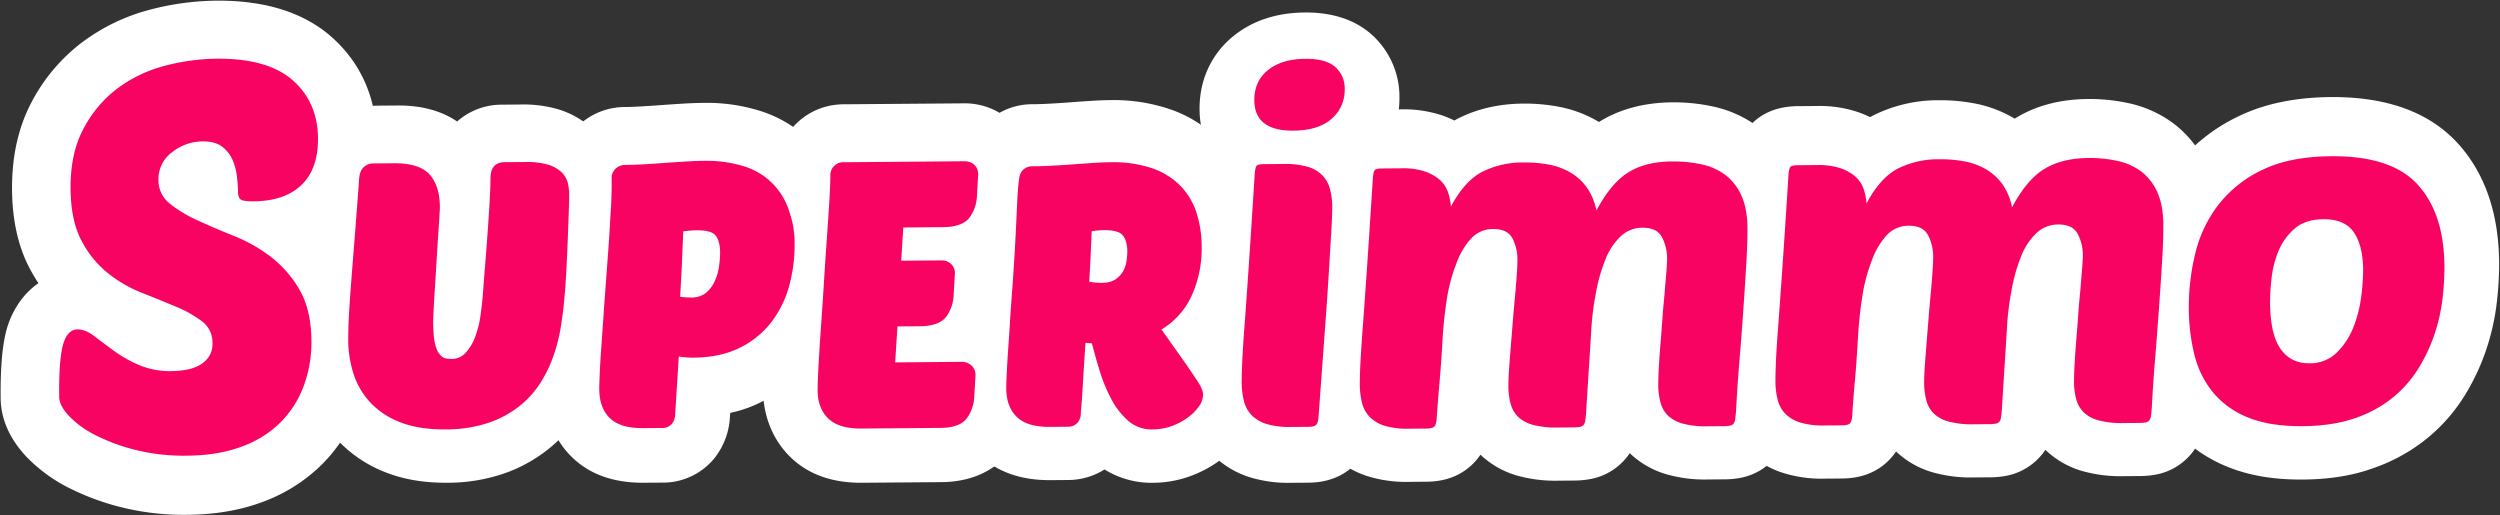 <svg xmlns="http://www.w3.org/2000/svg" width="2213" height="456" viewBox="0 0 2213 456">
    <rect x="0" y="0" width="2213" height="456" fill="#333333" stroke="none"/>
    <g fill="none" fill-rule="evenodd">
        <g fill="#FFF" fill-rule="nonzero">
            <path d="M2038.661 424.503c-26.37.202-48.51-3.678-67.689-11.64a125.171 125.171 0 0 1-49.87-36.773 133.872 133.872 0 0 1-25.744-52.22 223.991 223.991 0 0 1-6.436-52.605 251.993 251.993 0 0 1 7.116-61.652 164.779 164.779 0 0 1 29.22-61.56 155.548 155.548 0 0 1 56.251-45.085c22.655-11.033 50.09-16.788 81.554-17.045 49.87-.386 87.898 13.551 113.035 41.463 23.63 26.238 35.785 61.541 36.117 104.917a292.828 292.828 0 0 1-1.969 34.788 206.692 206.692 0 0 1-9.084 41.37 197.892 197.892 0 0 1-18.683 40.453 153.26 153.26 0 0 1-33.375 38.612 156.639 156.639 0 0 1-48.4 26.92c-18.112 6.619-38.983 9.873-62.043 10.057z"/>
            <path d="M1893.666 421.395l-13.552.11a124.833 124.833 0 0 1-35.987-4.302 78.32 78.32 0 0 1-33.56-19.03 50.179 50.179 0 0 1-3.125 4.229 53.494 53.494 0 0 1-30.949 18.663 77.055 77.055 0 0 1-15.336 1.452l-13.552.11a124.244 124.244 0 0 1-36.005-4.302 78.558 78.558 0 0 1-33.21-18.681 53.324 53.324 0 0 1-6.27 7.685c-10.52 10.665-24.421 16.107-41.375 16.236l-15.226.129a114.865 114.865 0 0 1-36.778-4.965 79.367 79.367 0 0 1-32.952-20.042 75.698 75.698 0 0 1-18.94-33.905 117.49 117.49 0 0 1-3.678-29.144c0-5.167.147-11.915.551-20.649.386-8.274 1.104-19.564 2.152-33.556 1.005-13.558 2.2-30.78 3.586-51.668 1.385-20.888 3.064-46.697 5.038-77.428.331-8.752 1.398-27.82 15.888-42.548 10.206-10.37 23.905-15.684 40.97-15.83l16.55-.13a107.38 107.38 0 0 1 37.531 5.645 96.692 96.692 0 0 1 9.948 4.21l1.986-1.084a127.884 127.884 0 0 1 58.844-13.864c10.572-.1 21.129.837 31.518 2.795a108.389 108.389 0 0 1 34.608 12.87l1.067.626.46-.276c18.002-11.16 39.682-16.916 64.36-17.1a161.577 161.577 0 0 1 36.005 3.678 102.54 102.54 0 0 1 39.683 17.89 95.412 95.412 0 0 1 29.256 36.775c6.51 14.066 9.893 30.54 10.04 49.02 0 9.91-.276 21.494-1.103 35.413a4910.76 4910.76 0 0 1-2.666 41.757 3121.318 3121.318 0 0 1-3.494 46.41 1415.748 1415.748 0 0 0-2.924 43.613l-.11 1.618c-.368 4.358-.754 7.723-1.196 10.591a56.041 56.041 0 0 1-11.768 26.993 53.512 53.512 0 0 1-30.93 18.57 76.412 76.412 0 0 1-15.355 1.416z"/>
            <path d="M1525.763 424.319l-13.552.11a124.19 124.19 0 0 1-35.987-4.302 78.356 78.356 0 0 1-33.578-19.012 53.105 53.105 0 0 1-3.107 4.229 53.549 53.549 0 0 1-30.967 18.57 78.195 78.195 0 0 1-15.336 1.471l-13.534.11a124.87 124.87 0 0 1-36.005-4.302 78.393 78.393 0 0 1-33.21-18.7 52.33 52.33 0 0 1-6.29 7.705c-10.499 10.646-24.4 16.088-41.355 16.217l-15.245.129a115.012 115.012 0 0 1-36.777-4.965 79.588 79.588 0 0 1-32.934-20.023 75.385 75.385 0 0 1-19.014-33.814 117.49 117.49 0 0 1-3.678-29.144c0-5.148.129-11.896.552-20.63.386-8.421 1.103-19.71 2.151-33.556 1.006-13.558 2.195-30.78 3.568-51.668 1.373-20.888 3.058-46.703 5.057-77.447.33-8.752 1.397-27.82 15.87-42.547 10.205-10.37 23.904-15.685 40.97-15.813l16.549-.129a107.399 107.399 0 0 1 37.531 5.627 96.692 96.692 0 0 1 9.949 4.21l1.986-1.066c17.267-9.047 37.071-13.699 58.843-13.883a162.055 162.055 0 0 1 31.519 2.777 107.93 107.93 0 0 1 34.607 12.87l1.067.644.441-.294c18.003-11.142 39.701-16.898 64.453-17.1a162.496 162.496 0 0 1 35.986 3.678 102.393 102.393 0 0 1 39.738 17.89 95.228 95.228 0 0 1 29.238 36.774c6.528 14.067 9.893 30.541 10.04 49.002 0 9.93-.275 21.513-1.084 35.414a3961.546 3961.546 0 0 1-2.667 41.738 3466.478 3466.478 0 0 1-3.494 46.428c-1.232 14.948-2.225 29.621-2.923 43.614l-.11 1.618c-.369 4.358-.755 7.723-1.196 10.61a56.06 56.06 0 0 1-11.787 26.973 53.328 53.328 0 0 1-30.93 18.571 76.08 76.08 0 0 1-15.355 1.416z"/>
            <path d="M1158.284 427.261l-15.245.11a115.399 115.399 0 0 1-36.777-4.946 79.57 79.57 0 0 1-32.953-20.042 75.385 75.385 0 0 1-19.05-33.814 116.678 116.678 0 0 1-3.678-29.18c0-5.204.129-11.97.533-20.649.386-8.237 1.104-19.508 2.152-33.52 1.005-13.569 2.23-30.798 3.677-51.685 1.447-20.888 3.126-46.698 5.039-77.429a71.925 71.925 0 0 1 6.16-28.573 78.69 78.69 0 0 1-6.289-30.817c-.202-26.018 10.5-49.075 30.12-64.906 16.827-13.552 38.029-20.539 63-20.745 24.402-.18 44.244 6.31 58.992 19.329a73.803 73.803 0 0 1 24.824 55.602 82.223 82.223 0 0 1-20.227 55.162 77.001 77.001 0 0 1 5.406 14.25 111.84 111.84 0 0 1 3.678 28.463c0 5.369-.22 12.65-.773 22.285l-2.06 34.568a4513.666 4513.666 0 0 1-3.677 54.72c-1.52 21.684-3.439 47.819-5.756 78.402-1.14 15.151-6.472 27.581-15.85 37.16-10.409 10.665-24.31 16.108-41.246 16.255z"/>
            <path d="M1020.313 427.371a78.635 78.635 0 0 1-42.607-11.823 60.448 60.448 0 0 1-32.382 9.36l-15.19.11c-26.313.22-47.534-7.263-63.09-22.193-11.144-10.683-24.513-30.027-24.77-61.266 0-3.586.11-8.514.423-15.519.257-6.178.698-13.662 1.268-22.23l1.84-26.367c.625-9.733 1.317-19.631 2.077-29.695 1.38-20.024 2.39-36.646 2.98-49.167l1.452-31.148c.901-15.666 1.839-22.065 3.034-27.36 6.326-27.875 30.047-47.512 57.649-47.807 5.406 0 11.033-.22 16.697-.533 6.325-.35 12.32-.735 17.8-1.158 6.307-.478 12.192-.901 17.727-1.25 6.38-.423 12.283-.662 17.56-.7a155.176 155.176 0 0 1 51.71 7.668 109.702 109.702 0 0 1 70.502 70.809 150.027 150.027 0 0 1 7.172 46.188 152.344 152.344 0 0 1-14.877 68.75 119.66 119.66 0 0 1-6.234 11.16c4.211 6.234 7.356 10.941 9.581 14.416 3.144 4.873 12.725 19.693 12.872 39.201a67.752 67.752 0 0 1-11.879 37.933 88.72 88.72 0 0 1-19.786 21.219 103.862 103.862 0 0 1-25.744 14.58 98.02 98.02 0 0 1-35.785 6.822z"/>
            <path d="M833.024 426.783l-69.877.552c-25.744.202-46.523-6.988-62.043-21.366-16.44-15.188-25.616-37.014-25.745-61.45 0-5.516.203-13.386.81-24.86.551-10.572 1.305-22.524 2.225-35.486.919-12.963 1.838-26.165 2.684-40.342a4741.55 4741.55 0 0 1 2.74-41.04c.901-12.724 1.618-23.48 2.115-32.361.644-11.878.662-15.335.644-15.905-.276-34.604 26.075-61.928 60.002-62.203l106.838-.846a60.318 60.318 0 0 1 43.283 17.648 60.307 60.307 0 0 1 17.676 43.268v3.862l-1.067 18.387a85.128 85.128 0 0 1-16.347 46.537 68.291 68.291 0 0 1-4.542 5.517 64.883 64.883 0 0 1 1.508 13.44l-.11 3.862-1.067 18.387a91.744 91.744 0 0 1-3.31 19.95 61.779 61.779 0 0 1 22.802 47.64l-.092 3.862-1.067 18.387a85.33 85.33 0 0 1-16.347 46.556c-9.654 12.559-28.043 27.802-61.713 28.004z"/>
            <path d="M586.193 427.206l-16.33.11c-26.314.202-47.553-7.263-63.11-22.211-11.143-10.702-24.512-30.008-24.75-61.266 0-3.678.091-8.734.404-15.795.276-6.27.699-13.735 1.269-22.248l1.838-26.275c.638-9.598 1.33-19.405 2.078-29.42.92-12.19 1.692-22.597 2.317-31.258.607-8.256 1.085-15.555 1.435-21.678.367-6.423.686-11.805.956-16.144.22-3.346.368-6.325.423-8.918 0-3.273.165-6.343.239-9.193v-6.417a61.227 61.227 0 0 1 24.825-50.16 59.895 59.895 0 0 1 34.846-11.603c4.358 0 9.195-.22 14.6-.515 5.977-.349 11.935-.735 17.911-1.176 6.547-.478 12.873-.901 18.94-1.269 6.768-.423 12.873-.644 18.39-.699a158.156 158.156 0 0 1 51.212 7.355 110.334 110.334 0 0 1 45.07 27.875 112.637 112.637 0 0 1 26.058 43.927 156.278 156.278 0 0 1 7.153 46.96c.165 17.088-2 34.118-6.436 50.62a143.414 143.414 0 0 1-24.09 49.645 127.34 127.34 0 0 1-45.144 37.124 110.136 110.136 0 0 1-29.9 10.903l-.551 7.19a63.543 63.543 0 0 1-13.92 33.52 58.68 58.68 0 0 1-45.733 21.016z"/>
            <path d="M395.538 427.316c-20.227.147-38.616-2.979-54.522-9.34a114.82 114.82 0 0 1-43.765-30.119 117.675 117.675 0 0 1-24.843-44.257 156.149 156.149 0 0 1-6.675-44.552c0-5.516.128-12.577.515-21.33.367-8.255.9-17.21 1.563-26.569.637-9.083 1.324-18.552 2.06-28.408.735-9.671 1.421-18.908 2.059-27.71.637-8.8 1.25-16.854 1.838-24.16.626-8.035.883-12.264.975-14.378.405-9.543 2.096-23.996 11.806-37.73a59.14 59.14 0 0 1 48.38-25.246l16.697-.129c21.22-.184 38.948 4.578 52.997 14.158a59.582 59.582 0 0 1 39.59-14.893l16.679-.148a109.66 109.66 0 0 1 32.658 4.082 76.002 76.002 0 0 1 32.052 18.682 70.292 70.292 0 0 1 19.29 36.094 102.683 102.683 0 0 1 1.93 18.993c0 3.678-.092 9.194-.367 17.45-.233 7.355-.521 15.788-.865 25.3-.35 9.985-.809 20.226-1.324 30.247-.551 10.646-1.268 20.355-2.096 28.85-.662 7.207-1.655 15.206-2.979 23.903a207.28 207.28 0 0 1-7.484 31.497 170.717 170.717 0 0 1-14.969 33.612 131.415 131.415 0 0 1-28.208 33.758 132.953 132.953 0 0 1-40.951 23.683 154.477 154.477 0 0 1-52.04 8.66z"/>
            <path d="M165.827 455.724a229.565 229.565 0 0 1-57.538-6.49 219.058 219.058 0 0 1-46.818-17.137 138.503 138.503 0 0 1-38.065-27.783C8.401 388.335.715 370.813.568 352.26c-.203-26.146 1.323-44.81 4.799-58.71 3.825-15.316 13.166-32.27 28.668-42.86a155.699 155.699 0 0 1-7.98-13.533c-10.004-19.086-15.19-42.4-15.392-69.264-.24-29.53 5.645-55.713 17.488-77.87a158.39 158.39 0 0 1 44.574-52.568 172.143 172.143 0 0 1 59.506-28.74A239.827 239.827 0 0 1 191.553.588c43.213-.33 77.563 10.5 102.075 32.233 25.744 22.837 39.48 53.837 39.757 89.692.33 40.636-16.348 65.348-30.378 78.918a96.961 96.961 0 0 1-8.514 7.354 156.143 156.143 0 0 1 16.035 23.021c11.125 19.435 16.862 42.897 17.064 69.76a163.632 163.632 0 0 1-9.838 58.03 141.579 141.579 0 0 1-32.143 50.878 145.659 145.659 0 0 1-53.144 33.832c-19.602 7.373-42.018 11.216-66.64 11.418z"/>
        </g>
        <g fill="#F90362" fill-rule="nonzero">
            <path d="M2038.33 377.25c-19.468.146-35.652-2.446-48.549-7.778a76.943 76.943 0 0 1-30.877-22.173 84.454 84.454 0 0 1-16.367-33.093 171.827 171.827 0 0 1-4.983-40.816 198.296 198.296 0 0 1 5.756-49.255 113.978 113.978 0 0 1 20.596-43.095 106.915 106.915 0 0 1 38.932-30.759c16.158-7.795 36.387-11.79 60.687-11.987 35.553-.294 61.097 8.09 76.63 25.151 15.534 17.062 23.417 41.085 23.65 72.071a237.113 237.113 0 0 1-1.674 28.7 154.405 154.405 0 0 1-6.951 31.255 147.747 147.747 0 0 1-14.142 30.262 103.573 103.573 0 0 1-22.877 26.163 108.508 108.508 0 0 1-33.506 18.275c-13.106 4.572-28.548 6.931-46.325 7.078zm18.39-183.193c-10.74.073-19.26 2.862-25.562 8.365a52.528 52.528 0 0 0-14.234 19.801 88.324 88.324 0 0 0-6.16 24.343 194.838 194.838 0 0 0-1.306 21.584c.147 18.386 3.212 31.905 9.195 40.558 5.983 8.654 14.491 12.944 25.525 12.87a33.474 33.474 0 0 0 24.257-9.395 64.109 64.109 0 0 0 14.712-22.32c3.48-8.76 5.829-17.929 6.988-27.284a184.49 184.49 0 0 0 1.71-23.9c-.11-13.974-2.808-24.913-8.092-32.819-5.284-7.905-14.282-11.84-26.996-11.803h-.037zM1644.566 300.876c-.736 12.87-1.625 25.127-2.667 36.771-1.042 11.644-1.808 21.78-2.299 30.41-.257 3.346-.937 5.515-2.06 6.71-1.121 1.195-3.512 1.71-7.19 1.747l-15.227.11a69.217 69.217 0 0 1-21.405-2.555 31.504 31.504 0 0 1-13.186-7.649 27.043 27.043 0 0 1-6.878-12.318 68.069 68.069 0 0 1-2.042-16.951c0-4.192.16-10.13.48-17.816.318-7.685 1.01-18.312 2.077-31.88 1.005-13.569 2.231-30.765 3.678-51.59 1.447-20.824 3.145-46.625 5.094-77.402.233-6.129.914-9.763 2.041-10.903.828-.846 3.09-1.287 6.768-1.324l16.55-.128a61.933 61.933 0 0 1 20.781 2.776 39.412 39.412 0 0 1 13.186 7.354 25.74 25.74 0 0 1 7.356 10.848 50.604 50.604 0 0 1 2.648 12.961c8.055-15.15 17.287-25.42 27.695-30.814a80.325 80.325 0 0 1 36.78-8.255c7.398-.098 14.788.518 22.068 1.839a60.273 60.273 0 0 1 19.107 6.986 48.03 48.03 0 0 1 14.51 13.09 52.943 52.943 0 0 1 8.625 20.684c8.582-16.277 18.09-27.602 28.522-33.976 10.434-6.374 23.533-9.622 39.3-9.744 8.472-.102 16.93.749 25.212 2.537a53.926 53.926 0 0 1 21.038 9.193 46.627 46.627 0 0 1 14.326 18.11c3.58 7.672 5.419 17.233 5.517 28.68.073 8.654-.264 19.275-1.012 31.862a3089.663 3089.663 0 0 1-2.74 41.092 3485.873 3485.873 0 0 1-3.439 45.302c-1.275 15.492-2.286 30.378-3.034 44.658-.257 3.088-.533 5.515-.79 7.133a7.886 7.886 0 0 1-1.453 3.788 5.333 5.333 0 0 1-3.164 1.71 31.95 31.95 0 0 1-5.921.46l-13.553.11a79.095 79.095 0 0 1-22.068-2.354 30.53 30.53 0 0 1-13.186-7.023 25.279 25.279 0 0 1-6.657-11.473 58.912 58.912 0 0 1-2.023-15.7c0-3.678.129-8.807.497-15.518.367-6.71.882-13.973 1.526-21.805.644-7.832 1.287-15.94 1.839-24.324.552-8.384 1.269-13.79 1.839-20.923.57-7.133 1.177-13.348 1.545-18.66.367-5.314.57-8.808.551-10.499a40.44 40.44 0 0 0-4.597-19.25c-2.992-5.552-8.73-8.297-17.213-8.236a27.736 27.736 0 0 0-18.997 7.354 55.303 55.303 0 0 0-13.388 19.801 144.299 144.299 0 0 0-8.661 29.84 251.528 251.528 0 0 0-4.34 34.932 6183.407 6183.407 0 0 1-1.84 29.784c-.717 11.179-1.636 25.17-2.61 41.937-.258 3.09-.534 5.516-.791 7.134a7.96 7.96 0 0 1-1.453 3.787 5.278 5.278 0 0 1-3.163 1.692 31.675 31.675 0 0 1-5.922.478l-13.553.11a79.537 79.537 0 0 1-22.068-2.353 30.732 30.732 0 0 1-13.186-7.023 25.223 25.223 0 0 1-6.657-11.473 59.647 59.647 0 0 1-2.041-15.701c0-5.59.429-13.77 1.287-24.545.858-10.773 1.76-21.958 2.704-33.553.882-11.601 1.838-20.224 2.684-30.777.846-10.553 1.343-18.091 1.306-22.853a40.679 40.679 0 0 0-4.597-19.25c-3.016-5.552-8.754-8.298-17.213-8.236a25.988 25.988 0 0 0-19.42 8.53 65.412 65.412 0 0 0-13.149 22.523 149.849 149.849 0 0 0-8.202 30.611 375.746 375.746 0 0 0-4.082 39.4zM1276.768 303.818a1317.656 1317.656 0 0 1-2.667 36.77c-1.017 11.657-1.814 21.763-2.39 30.318-.258 3.365-.957 5.608-2.06 6.73-1.104 1.12-3.531 1.71-7.19 1.728l-15.246.128a70.358 70.358 0 0 1-21.406-2.555 31.853 31.853 0 0 1-13.185-7.667 27.41 27.41 0 0 1-6.878-12.3 68.358 68.358 0 0 1-2.043-16.97c0-4.192.13-10.13.498-17.815.368-7.685 1.048-18.386 2.078-31.88 1.03-13.495 2.225-30.76 3.678-51.59 1.453-20.83 3.071-46.625 5.094-77.384.22-6.129.895-9.769 2.023-10.921.846-.846 3.09-1.287 6.767-1.305l16.551-.13a62.062 62.062 0 0 1 20.781 2.759 39.78 39.78 0 0 1 13.167 7.354 25.74 25.74 0 0 1 7.356 10.847 50.715 50.715 0 0 1 2.63 12.98c8.08-15.161 17.317-25.439 27.713-30.832a80.288 80.288 0 0 1 36.78-8.255c7.399-.11 14.79.507 22.068 1.839a59.758 59.758 0 0 1 19.126 6.968 47.975 47.975 0 0 1 14.49 13.09 52.961 52.961 0 0 1 8.644 20.684c8.582-16.265 18.084-27.59 28.505-33.977 10.42-6.386 23.453-9.554 39.096-9.505 8.472-.097 16.928.748 25.213 2.519a54.386 54.386 0 0 1 21.02 9.193 46.72 46.72 0 0 1 14.344 18.128c3.58 7.648 5.419 17.202 5.517 28.662.073 8.678-.264 19.305-1.012 31.88a4594.388 4594.388 0 0 1-2.63 40.89 2943.85 2943.85 0 0 1-3.457 45.302c-1.3 15.492-2.305 30.385-3.016 44.676-.276 3.07-.533 5.516-.79 7.134a8.07 8.07 0 0 1-1.453 3.769 5.407 5.407 0 0 1-3.163 1.71 31.95 31.95 0 0 1-5.922.46l-13.553.11a78.93 78.93 0 0 1-22.068-2.335 30.732 30.732 0 0 1-13.186-7.024 25.223 25.223 0 0 1-6.657-11.472 59.776 59.776 0 0 1-2.041-15.72c0-3.677.172-8.843.515-15.499.343-6.655.852-13.93 1.526-21.823.625-7.814 1.27-15.94 1.84-24.324.57-8.384 1.286-13.789 1.838-20.923.552-7.133 1.159-13.347 1.545-18.66.386-5.314.57-8.807.552-10.48a40.679 40.679 0 0 0-4.598-19.25c-3.016-5.577-8.753-8.329-17.213-8.255a27.699 27.699 0 0 0-18.997 7.354 55.395 55.395 0 0 0-13.387 19.801 144.299 144.299 0 0 0-8.662 29.84 249.01 249.01 0 0 0-4.358 34.932c-.49 8.678-1.104 18.606-1.84 29.784a8427.687 8427.687 0 0 0-2.63 41.938c-.257 3.088-.514 5.515-.79 7.133a7.702 7.702 0 0 1-1.453 3.787 5.333 5.333 0 0 1-3.163 1.71 31.804 31.804 0 0 1-5.921.46l-13.535.11a79.85 79.85 0 0 1-22.068-2.335 30.732 30.732 0 0 1-13.186-7.023 25.518 25.518 0 0 1-6.657-11.49 59.665 59.665 0 0 1-2.023-15.702c0-5.59.43-13.764 1.287-24.526.859-10.762 1.754-21.946 2.685-33.553.901-11.602 1.84-20.224 2.704-30.778.864-10.553 1.342-18.11 1.305-22.871a40.605 40.605 0 0 0-4.432-19.213c-2.991-5.577-8.729-8.328-17.213-8.255a25.988 25.988 0 0 0-19.4 8.53 65.357 65.357 0 0 0-13.168 22.541 151.044 151.044 0 0 0-8.202 30.612 380.286 380.286 0 0 0-4.027 39.437zM1142.65 377.93a69.088 69.088 0 0 1-21.406-2.593 31.412 31.412 0 0 1-13.185-7.722 27.576 27.576 0 0 1-6.878-12.428 69.591 69.591 0 0 1-2.041-17.135c0-4.23.165-10.229.496-18 .331-7.77 1.018-18.496 2.06-32.174 1.03-13.704 2.256-31.072 3.678-52.105 1.422-21.032 3.12-47.078 5.094-78.138.233-6.214.913-9.89 2.041-11.03.828-.847 3.09-1.288 6.767-1.325l16.551-.128a74.055 74.055 0 0 1 21.388 2.371 29.977 29.977 0 0 1 13.185 7.52 27.576 27.576 0 0 1 6.878 12.208 63.453 63.453 0 0 1 2.024 16.124c0 4.247-.203 10.59-.7 19.066-.496 8.475-1.195 19.966-2.06 34.51-.864 14.542-2.059 32.615-3.677 54.218-1.619 21.603-3.44 47.655-5.738 78.156-.257 3.383-.938 5.644-2.06 6.784-1.121 1.14-3.512 1.71-7.172 1.747l-15.245.073zm-32.33-289.093c-.073-11.288 3.954-20.212 12.083-26.769 8.128-6.557 19.125-9.891 32.991-10.002 12.138-.098 20.977 2.299 26.518 7.19a25.185 25.185 0 0 1 8.423 19.616 33.421 33.421 0 0 1-11.438 26.126c-7.712 6.986-19.046 10.535-34.003 10.645-22.89.184-34.414-8.751-34.573-26.806zM1060.153 337.592a1368.884 1368.884 0 0 0-10.887-16.143l-21.13-29.802a67.61 67.61 0 0 0 25.746-27.836 100.253 100.253 0 0 0 9.82-45.688 97.42 97.42 0 0 0-4.708-30.262 61.24 61.24 0 0 0-14.712-24.011 65.03 65.03 0 0 0-25.47-15.26 109.169 109.169 0 0 0-35.768-4.983c-4.377 0-9.36.24-14.822.589s-11.034.753-17.213 1.213a917.13 917.13 0 0 1-18.813 1.214c-6.676.367-12.873.551-18.942.588a11.033 11.033 0 0 0-10.813 9.395c-.423 1.838-1.103 5.883-1.839 18.808l-1.434 30.207c-.607 12.76-1.637 29.546-3.071 49.825a3852.278 3852.278 0 0 0-2.06 28.883v1.269c-.607 8.972-1.177 17.227-1.692 24.82-.552 8.016-.956 15.003-1.214 20.757-.257 5.755-.386 10.167-.37 12.723 0 10.94 3.313 19.47 9.547 25.372 6.234 5.902 15.852 8.715 29.424 8.623l15.19-.129a11.293 11.293 0 0 0 9.01-3.677 13.217 13.217 0 0 0 2.815-7.354v-.864c0-.11 0-1.25.514-6.803.387-4.229.736-9.505 1.122-16.106.386-6.6.791-13.623 1.324-21.731.393-5.736.779-11.675 1.159-17.816 1.839.203 3.678.386 5.682.534 2.152 8.236 4.414 16.252 6.768 23.9a139.232 139.232 0 0 0 10.445 25.483 68.727 68.727 0 0 0 14.436 18.753 31.396 31.396 0 0 0 21.664 8.053 51.227 51.227 0 0 0 18.39-3.365 56.461 56.461 0 0 0 13.829-7.648 40.14 40.14 0 0 0 9.195-9.377 18.107 18.107 0 0 0 3.678-10.001c.073-3.273-1.508-7.06-4.8-12.153zm-63.151-105.55a24.578 24.578 0 0 1-3.347 8.898 20.999 20.999 0 0 1-6.915 6.766c-4.597 2.886-12.247 3.4-22.546 1.71.534-8.918.993-17.448 1.343-25.428.313-7.188.588-13.66.864-19.396l3.678-.405a72.363 72.363 0 0 1 7.466-.478c7.871 0 13.407 1.398 16.018 4.229 2.611 2.831 4.285 7.906 4.34 14.359a57.9 57.9 0 0 1-.901 9.744zM832.615 378.775l-69.882.57c-13.314.11-22.84-2.684-29.166-8.53-6.326-5.847-9.71-14.323-9.784-24.95 0-4.339.202-11.472.754-21.805a1949.382 1949.382 0 0 1 2.17-34.583c.901-12.63 1.84-26.456 2.722-40.779.883-14.322 1.839-28.019 2.722-40.595.882-12.575 1.636-23.9 2.151-33.24.515-9.34.773-15.812.754-19.158a11.36 11.36 0 0 1 11.88-12.098l106.864-.864c2.46-.049 4.887.588 7.006 1.839a11.03 11.03 0 0 1 5.058 9.67v.497l-1.067 18.385a34.577 34.577 0 0 1-6.363 19.176c-4.358 5.81-12.082 8.678-23.594 8.77l-35.254.276-1.839 29.417 35.456-.276c2.464-.07 4.895.568 7.007 1.838a10.92 10.92 0 0 1 5.057 9.653v.496l-1.085 18.386a34.724 34.724 0 0 1-6.345 19.176c-4.358 5.79-12.082 8.66-23.612 8.751l-19.788.165-2.041 31.826 59.105-.497c2.637-.001 5.21.822 7.356 2.354a11.03 11.03 0 0 1 4.653 9.192v.497l-1.067 18.385a34.743 34.743 0 0 1-6.363 19.194c-4.23 5.902-11.953 8.77-23.465 8.862zM698.718 187.42a60.054 60.054 0 0 0-40.182-40.19 111.45 111.45 0 0 0-35.713-4.854c-4.561 0-9.876.239-15.852.606-5.977.368-11.99.754-18.298 1.214-6.308.46-12.45.882-18.685 1.232-6.234.349-11.843.551-16.955.588a12.102 12.102 0 0 0-7.099 2.445 11.14 11.14 0 0 0-4.487 9.487v8.347c0 2.574-.165 5.626-.239 8.825-.073 3.199-.257 6.784-.515 10.792a1890.33 1890.33 0 0 0-.938 15.775c-.349 6.288-.864 13.862-1.49 22.375-.624 8.512-1.415 19.14-2.335 31.255a3529.488 3529.488 0 0 0-2.04 29.03l-1.84 26.182c-.552 8.09-.975 15.15-1.214 20.959-.239 5.81-.386 10.388-.369 13.164.093 11.031 3.293 19.672 9.527 25.63 6.235 5.956 15.871 8.806 29.424 8.695l16.33-.11a11.22 11.22 0 0 0 9.012-3.677 13.548 13.548 0 0 0 2.832-7.354l3.273-52.27a72.216 72.216 0 0 0 13.314 1.011c15.595-.128 29.259-3.07 40.66-8.733a79.22 79.22 0 0 0 28.137-22.926 93.04 93.04 0 0 0 15.723-32.322 136.903 136.903 0 0 0 4.69-36.973 82.992 82.992 0 0 0-4.671-28.203zm-74.314 72.236a20.508 20.508 0 0 1-12.873 3.677 70.965 70.965 0 0 1-7.356-.368c-.717 0-1.416-.147-2.133-.257a1571.845 1571.845 0 0 0 1.729-32.67c.38-9.524.723-17.945 1.03-25.262l4.156-.442c2.979-.312 5.719-.478 8.128-.496 8 0 13.553 1.434 16.054 4.302 2.796 3.236 4.248 8.402 4.304 15.407a90.95 90.95 0 0 1-1.03 12.76 45.57 45.57 0 0 1-4.101 13.31 28.168 28.168 0 0 1-7.908 10.04zM394.052 380.099c-14.859.129-27.86-1.839-38.619-5.902a71.355 71.355 0 0 1-27.125-17.374 67.471 67.471 0 0 1-15.318-25.74 100.141 100.141 0 0 1-4.745-30.372c0-4.67.129-11.032.496-18.698.368-7.667.92-16.308 1.6-25.299.68-8.99 1.398-18.385 2.189-28.203.79-9.818 1.508-19.029 2.188-27.854.68-8.825 1.324-16.804 1.84-23.9.514-7.098.974-12.282 1.158-15.94.257-5.517 1.14-8.991 2.96-11.418a12.194 12.194 0 0 1 9.931-4.744l17.728-.128c15.65-.13 26.242 3.272 32.385 10.424 5.645 6.582 8.57 16.05 8.661 28.167 0 .386 0 1.176-.423 8.622-.294 4.83-.68 10.75-1.158 17.76-.497 6.969-.957 14.544-1.435 22.725-.478 8.182-.956 16.05-1.434 23.441-.478 7.391-.846 13.79-1.122 19.305-.331 6.692-.405 9.505-.386 10.682 0 3.328.202 7.207.552 11.51a44.391 44.391 0 0 0 2.317 11.178 16.216 16.216 0 0 0 4.781 7.207c1.655 1.47 4.432 2.188 8.239 2.15a16.185 16.185 0 0 0 12.321-4.871 41.347 41.347 0 0 0 8.92-14.525 89.133 89.133 0 0 0 4.762-18.771c.883-6.564 1.526-12.061 1.931-16.345.754-10.37 1.6-21.162 2.483-32.248a3447.074 3447.074 0 0 0 2.317-31.053c.68-9.634 1.195-17.889 1.563-25.133.368-7.244.552-11.877.533-14.359 0-5.68.46-8.953 1.84-11.325 1.14-2.041 4.063-5.516 10.776-5.516l17.71-.129a70.34 70.34 0 0 1 19.492 2.004 30.052 30.052 0 0 1 12.671 6.62 20.352 20.352 0 0 1 6.198 10.755 49.464 49.464 0 0 1 1.01 9.689c0 2.813-.091 7.832-.367 15.388-.276 7.557-.57 15.812-.938 25.244a1811.13 1811.13 0 0 1-1.379 29.416c-.552 9.947-1.269 19.066-2.078 26.806-.607 6.27-1.545 13.311-2.795 20.923a148.58 148.58 0 0 1-6.05 23.9 117.654 117.654 0 0 1-11.31 23.902 84.249 84.249 0 0 1-18.868 21.235 92.343 92.343 0 0 1-27.806 15.02 119.34 119.34 0 0 1-38.196 5.774zM191.91 51.956c30.135-.233 52.565 6.165 67.29 19.194 14.723 13.03 22.153 30.128 22.288 51.296.147 17.956-4.714 31.708-14.584 41.257-9.869 9.548-24.109 14.39-42.72 14.524-5.774 0-9.452-.533-11.033-1.6-1.619-1.103-2.428-3.42-2.465-6.95 0-3.198-.275-7.366-.827-12.501a53.51 53.51 0 0 0-3.678-14.874 29.987 29.987 0 0 0-9.195-12.208c-4.193-3.334-9.98-4.97-17.36-4.909a43.388 43.388 0 0 0-27.346 9.597 29.414 29.414 0 0 0-12.008 24.398 26.252 26.252 0 0 0 10.04 21.088 114.023 114.023 0 0 0 24.9 14.947c9.968 4.584 20.83 9.23 32.587 13.936a135.34 135.34 0 0 1 32.642 18.753 98.479 98.479 0 0 1 25.01 29.141c6.658 11.657 10.06 26.463 10.207 44.42a111.079 111.079 0 0 1-6.657 39.749 89.552 89.552 0 0 1-20.431 32.395 93.994 93.994 0 0 1-34.481 21.676c-13.903 5.246-30.16 7.943-48.77 8.09a178.148 178.148 0 0 1-44.522-4.89 166.455 166.455 0 0 1-35.695-13 87.204 87.204 0 0 1-23.907-17.116c-5.811-6.214-8.741-11.883-8.79-17.006-.27-21.18.821-36.428 3.273-45.743 2.452-9.316 6.823-13.998 13.112-14.047 4.487 0 9.195 1.839 14.234 5.663 5.039 3.824 10.74 8.09 17.194 12.87a118.07 118.07 0 0 0 22.473 12.87 70.982 70.982 0 0 0 29.644 5.515 71.738 71.738 0 0 0 13.223-1.324 36.27 36.27 0 0 0 11.512-4.173 23.629 23.629 0 0 0 8.128-7.759 20.68 20.68 0 0 0 2.887-11.62 23.292 23.292 0 0 0-9.195-19.12 103.744 103.744 0 0 0-23.19-13.054 1379.467 1379.467 0 0 0-30.177-12.263 116.875 116.875 0 0 1-30.215-17.558 88.99 88.99 0 0 1-23.337-28.92c-6.203-11.816-9.372-27.027-9.507-45.633-.172-20.837 3.617-38.505 11.365-53.005a106.642 106.642 0 0 1 29.994-35.668 120.007 120.007 0 0 1 41.69-20.04 186.645 186.645 0 0 1 46.397-6.398z"/>
        </g>
        <path d="M-179-103h2570v661H-179z"/>
    </g>
</svg>
